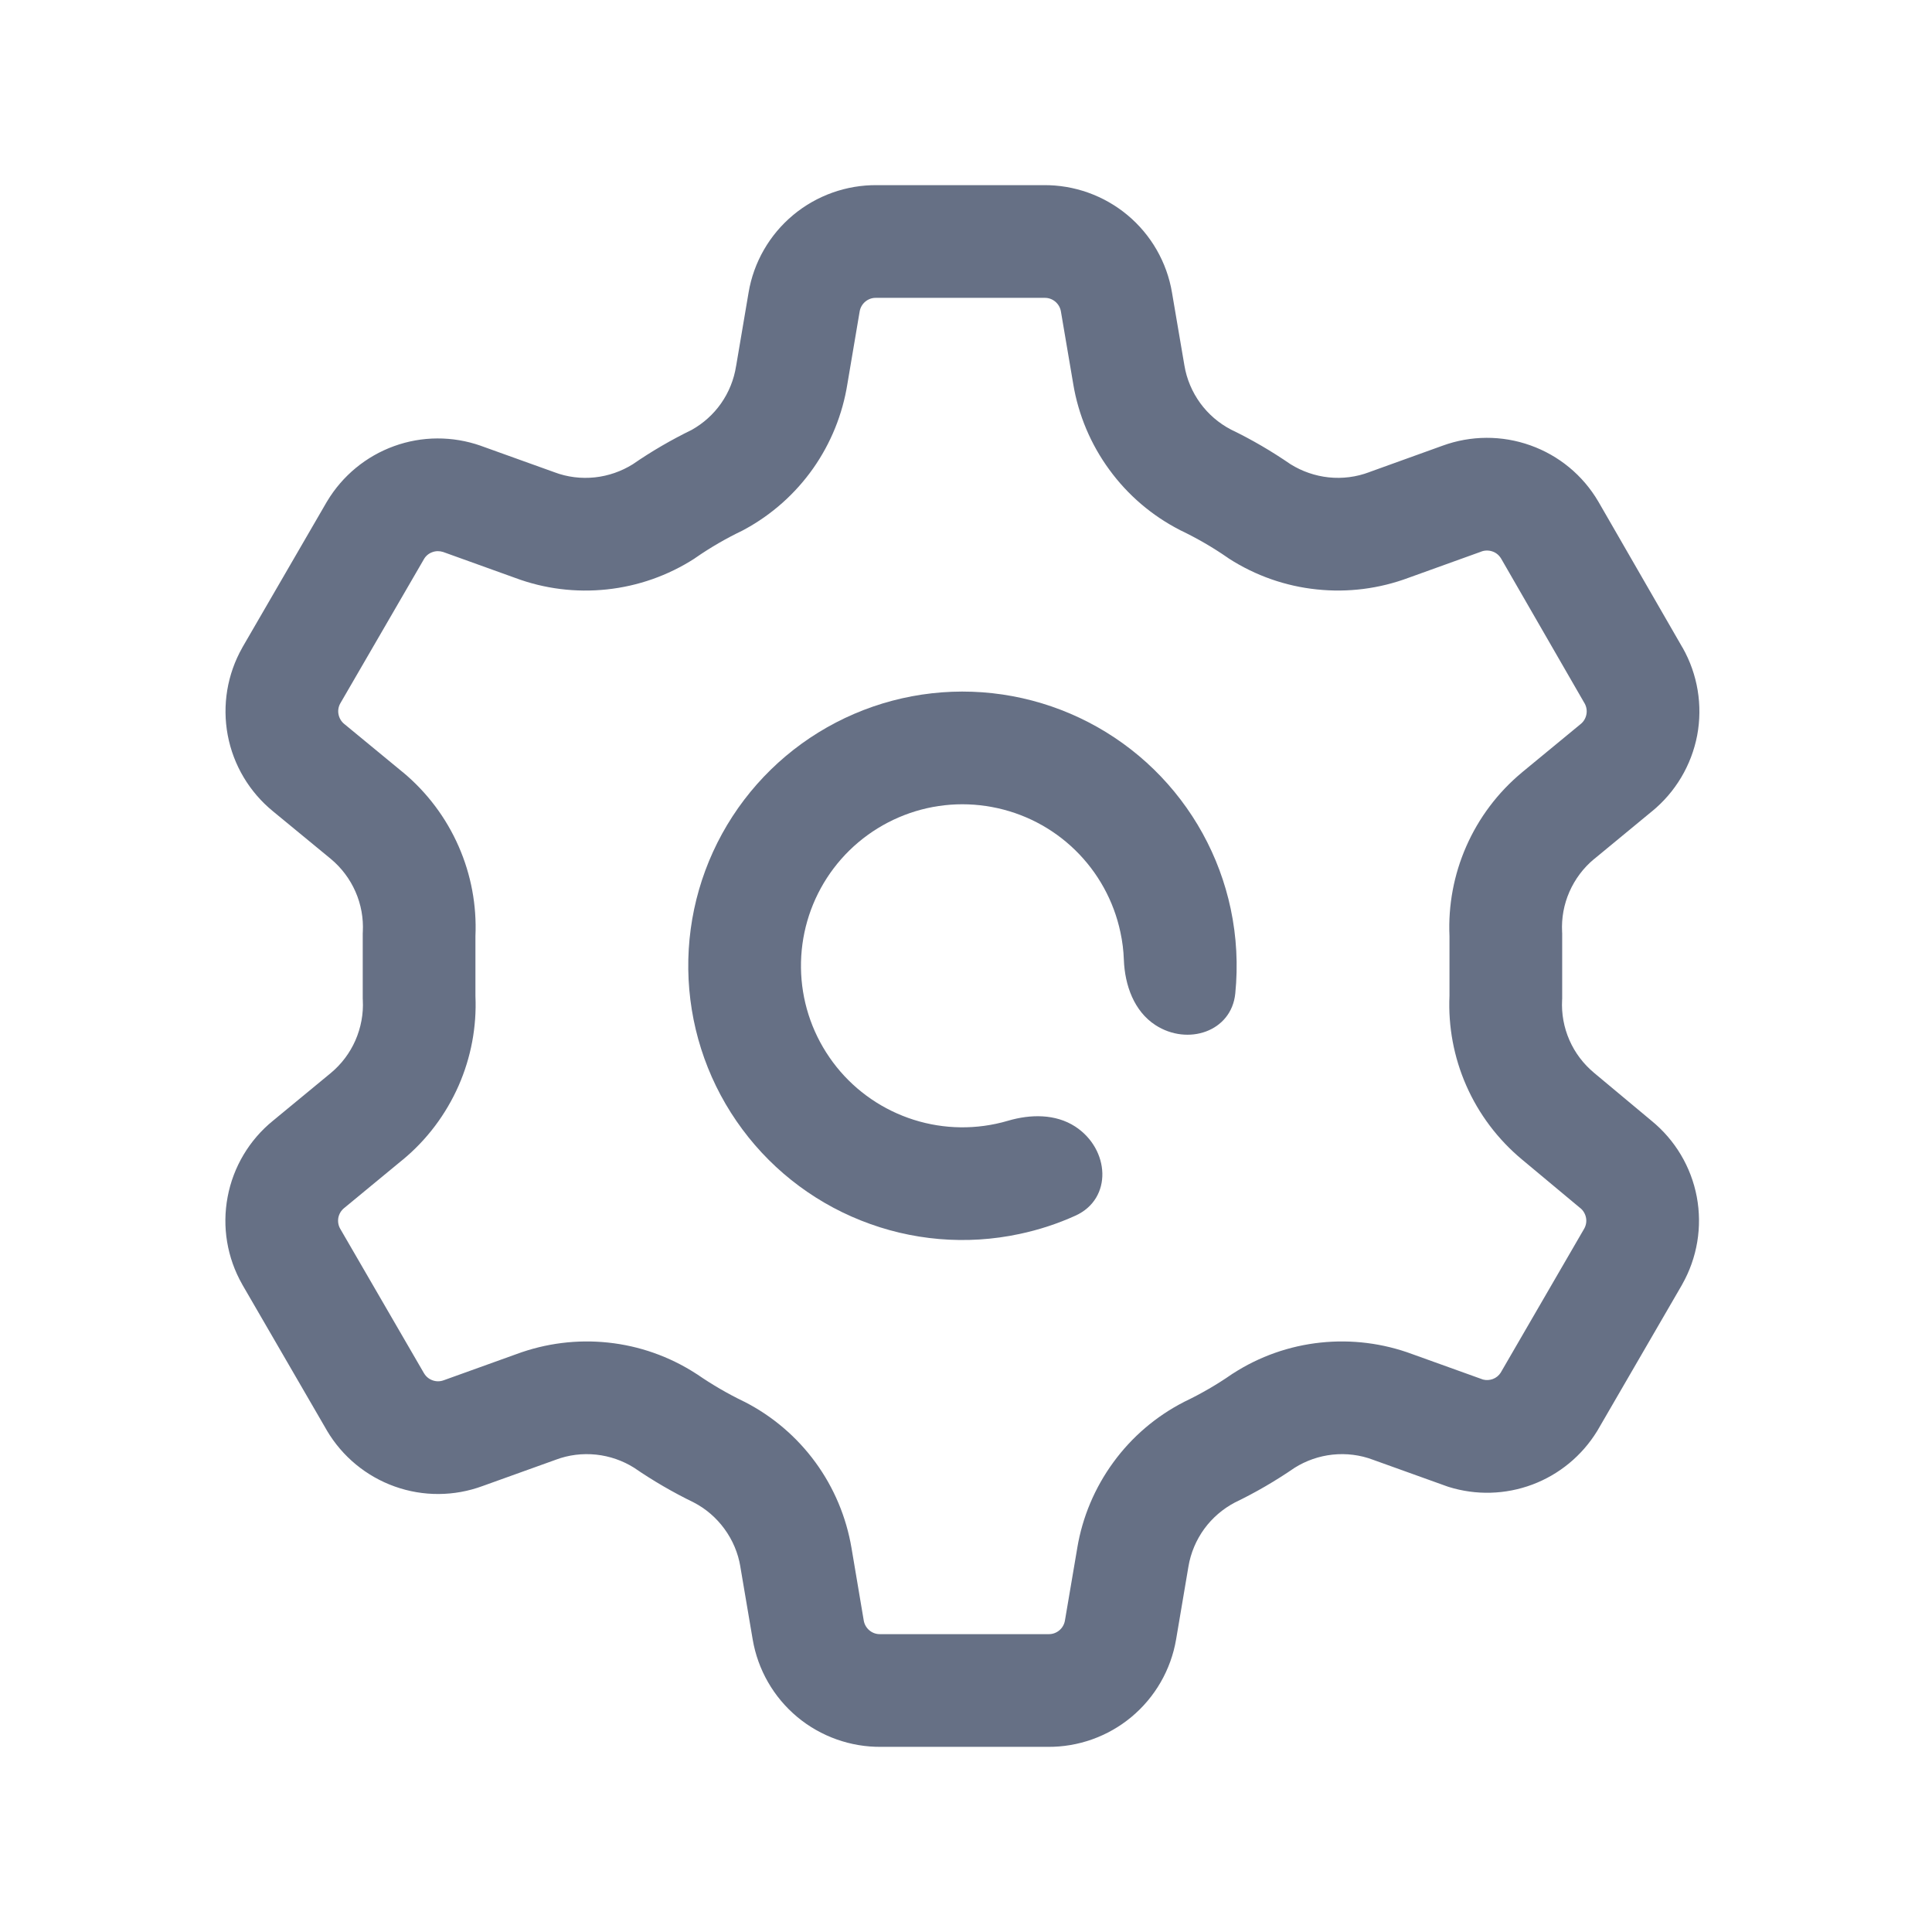 <svg width="24" height="24" viewBox="0 0 24 24" fill="none" xmlns="http://www.w3.org/2000/svg">
<g id="setting">
<g id="Union">
<path d="M12.322 10.025C11.931 9.952 11.529 9.997 11.164 10.154C10.799 10.311 10.489 10.572 10.273 10.905C10.057 11.238 9.945 11.627 9.95 12.024C9.955 12.421 10.078 12.807 10.303 13.134C10.527 13.461 10.844 13.714 11.213 13.861C11.581 14.008 11.985 14.043 12.373 13.96C12.424 13.949 12.473 13.937 12.523 13.922C12.802 13.84 13.112 13.836 13.356 13.994C13.786 14.274 13.826 14.891 13.358 15.102C13.137 15.202 12.905 15.278 12.664 15.329C12.005 15.47 11.319 15.411 10.694 15.161C10.068 14.912 9.53 14.482 9.149 13.927C8.767 13.372 8.559 12.716 8.55 12.042C8.541 11.368 8.732 10.707 9.099 10.142C9.466 9.577 9.992 9.134 10.611 8.868C11.23 8.602 11.914 8.525 12.577 8.648C13.239 8.771 13.85 9.087 14.333 9.557C14.816 10.028 15.148 10.63 15.288 11.289C15.362 11.638 15.38 11.993 15.345 12.342C15.297 12.816 14.754 12.994 14.353 12.734C14.088 12.562 13.973 12.24 13.961 11.924C13.957 11.809 13.943 11.694 13.918 11.58C13.836 11.192 13.64 10.837 13.356 10.56C13.072 10.283 12.712 10.097 12.322 10.025Z" fill="#667085"/>
<path fill-rule="evenodd" clip-rule="evenodd" d="M10.895 2.3H12.963C13.343 2.296 13.713 2.428 14.005 2.671C14.299 2.916 14.496 3.258 14.559 3.635L14.713 4.539C14.741 4.709 14.809 4.869 14.91 5.008C15.01 5.145 15.14 5.257 15.291 5.336C15.549 5.46 15.796 5.605 16.032 5.767C16.175 5.856 16.337 5.912 16.505 5.93C16.676 5.948 16.849 5.926 17.01 5.865L17.02 5.861L17.919 5.537C18.271 5.408 18.657 5.406 19.01 5.532C19.365 5.658 19.663 5.904 19.854 6.229L19.857 6.234L20.899 8.042L20.902 8.046C21.089 8.376 21.153 8.762 21.083 9.135C21.012 9.506 20.813 9.841 20.52 10.08L20.517 10.082L19.802 10.672L19.801 10.672C19.669 10.782 19.565 10.921 19.496 11.078C19.427 11.235 19.396 11.406 19.405 11.577L19.406 11.595V12.404L19.405 12.422C19.396 12.593 19.427 12.764 19.496 12.921C19.565 13.079 19.67 13.217 19.802 13.327L19.803 13.328L20.516 13.923C20.809 14.162 21.008 14.496 21.078 14.867C21.148 15.24 21.084 15.625 20.897 15.955L20.894 15.961L19.843 17.773L19.838 17.781C19.651 18.084 19.369 18.317 19.035 18.442C18.701 18.567 18.336 18.577 17.996 18.471L17.981 18.466L17.065 18.137L17.057 18.134C16.896 18.073 16.724 18.052 16.553 18.07C16.386 18.088 16.225 18.144 16.083 18.233C15.847 18.395 15.599 18.54 15.341 18.664C15.191 18.743 15.06 18.855 14.96 18.992C14.859 19.131 14.791 19.292 14.763 19.461L14.61 20.365C14.546 20.742 14.349 21.084 14.055 21.329C13.763 21.572 13.393 21.704 13.013 21.7H10.947C10.566 21.704 10.196 21.572 9.904 21.329C9.61 21.084 9.414 20.742 9.35 20.365L9.197 19.463L9.197 19.461C9.169 19.292 9.101 19.131 8.999 18.992C8.899 18.855 8.769 18.742 8.618 18.664C8.361 18.539 8.113 18.395 7.877 18.233C7.735 18.144 7.574 18.088 7.406 18.07C7.236 18.052 7.063 18.073 6.902 18.134L6.894 18.137L5.995 18.46C5.643 18.59 5.257 18.592 4.904 18.466C4.55 18.34 4.251 18.093 4.06 17.769L4.058 17.765L3.012 15.961L3.009 15.955C2.821 15.625 2.757 15.24 2.828 14.867C2.898 14.495 3.098 14.16 3.391 13.922L4.11 13.329C4.242 13.219 4.346 13.081 4.415 12.924C4.484 12.766 4.516 12.595 4.507 12.424L4.506 12.406V11.595L4.507 11.577C4.516 11.405 4.485 11.234 4.416 11.077C4.347 10.92 4.243 10.781 4.111 10.671L4.11 10.67L3.392 10.079C3.099 9.84 2.899 9.505 2.829 9.133C2.759 8.76 2.823 8.375 3.01 8.045L3.013 8.039L4.059 6.235L4.064 6.227C4.254 5.91 4.547 5.668 4.895 5.542C5.242 5.416 5.622 5.415 5.971 5.537L5.976 5.539L6.878 5.863L6.886 5.866C7.047 5.927 7.219 5.948 7.39 5.93C7.557 5.912 7.718 5.856 7.861 5.767C8.094 5.606 8.339 5.464 8.593 5.34C8.737 5.259 8.861 5.148 8.956 5.013C9.054 4.874 9.118 4.714 9.144 4.547L9.146 4.537L9.299 3.635C9.362 3.258 9.559 2.916 9.853 2.671C10.145 2.428 10.515 2.296 10.895 2.3ZM10.881 3.7C10.833 3.699 10.786 3.716 10.749 3.747C10.712 3.778 10.687 3.821 10.679 3.869L10.527 4.767C10.467 5.145 10.322 5.505 10.101 5.819C9.879 6.134 9.588 6.393 9.249 6.577L9.234 6.585L9.219 6.593C9.019 6.689 8.827 6.8 8.645 6.926L8.635 6.933L8.625 6.94C8.298 7.15 7.926 7.281 7.539 7.322C7.153 7.363 6.764 7.315 6.4 7.179L5.505 6.857C5.461 6.843 5.414 6.843 5.371 6.859C5.328 6.874 5.291 6.904 5.268 6.943L4.227 8.738C4.204 8.779 4.196 8.827 4.205 8.873C4.214 8.92 4.239 8.963 4.276 8.993L4.281 8.997L5.003 9.592L5.005 9.593C5.304 9.842 5.542 10.158 5.698 10.515C5.852 10.866 5.923 11.247 5.906 11.63V12.372C5.923 12.755 5.851 13.136 5.697 13.487C5.54 13.843 5.303 14.159 5.003 14.407L5.001 14.408L4.28 15.003L4.275 15.007C4.238 15.037 4.212 15.08 4.203 15.127C4.195 15.173 4.202 15.221 4.225 15.262L5.267 17.059L5.268 17.06C5.292 17.101 5.329 17.131 5.374 17.147C5.418 17.163 5.467 17.163 5.512 17.146L5.518 17.144L6.416 16.821C6.78 16.686 7.17 16.637 7.555 16.678C7.942 16.719 8.314 16.85 8.642 17.061L8.651 17.067L8.661 17.073C8.844 17.199 9.036 17.311 9.236 17.408L9.243 17.411L9.251 17.415C9.598 17.593 9.899 17.85 10.13 18.166C10.36 18.481 10.513 18.846 10.578 19.231L10.73 20.132C10.738 20.179 10.763 20.222 10.8 20.253C10.837 20.284 10.884 20.301 10.932 20.3L10.942 20.3H13.017L13.027 20.3C13.075 20.301 13.122 20.284 13.159 20.253C13.196 20.222 13.221 20.179 13.229 20.131L13.382 19.231L13.382 19.23C13.446 18.845 13.6 18.481 13.83 18.166C14.06 17.85 14.361 17.593 14.709 17.415L14.716 17.411L14.725 17.407C14.924 17.311 15.116 17.2 15.298 17.074L15.308 17.067L15.318 17.061C15.645 16.85 16.017 16.719 16.404 16.678C16.79 16.637 17.18 16.686 17.543 16.821L18.422 17.137C18.463 17.148 18.505 17.145 18.544 17.131C18.585 17.116 18.619 17.088 18.642 17.052L19.68 15.262C19.703 15.221 19.711 15.173 19.702 15.127C19.693 15.08 19.668 15.037 19.631 15.007L19.623 15.001L18.907 14.404C18.608 14.155 18.37 13.84 18.214 13.484C18.06 13.133 17.989 12.752 18.006 12.37V11.629C17.989 11.247 18.06 10.866 18.214 10.515C18.37 10.159 18.608 9.843 18.907 9.595L18.909 9.593L19.631 8.998L19.636 8.994C19.673 8.964 19.698 8.922 19.707 8.874C19.716 8.828 19.708 8.78 19.685 8.738L19.684 8.737L18.647 6.938L18.646 6.937C18.622 6.897 18.585 6.866 18.541 6.851C18.496 6.835 18.447 6.835 18.403 6.851L18.396 6.854L17.499 7.177C17.135 7.313 16.745 7.363 16.358 7.322C15.97 7.282 15.597 7.151 15.268 6.94L15.258 6.933L15.248 6.926C15.066 6.8 14.874 6.689 14.675 6.593L14.666 6.589L14.659 6.585C14.311 6.407 14.01 6.15 13.78 5.834C13.55 5.52 13.396 5.155 13.332 4.77L13.332 4.769L13.179 3.869C13.171 3.821 13.146 3.778 13.109 3.747C13.072 3.716 13.025 3.699 12.977 3.7L12.967 3.7H10.891L10.881 3.7Z" fill="#667085"/>
</g>
</g>
</svg>
